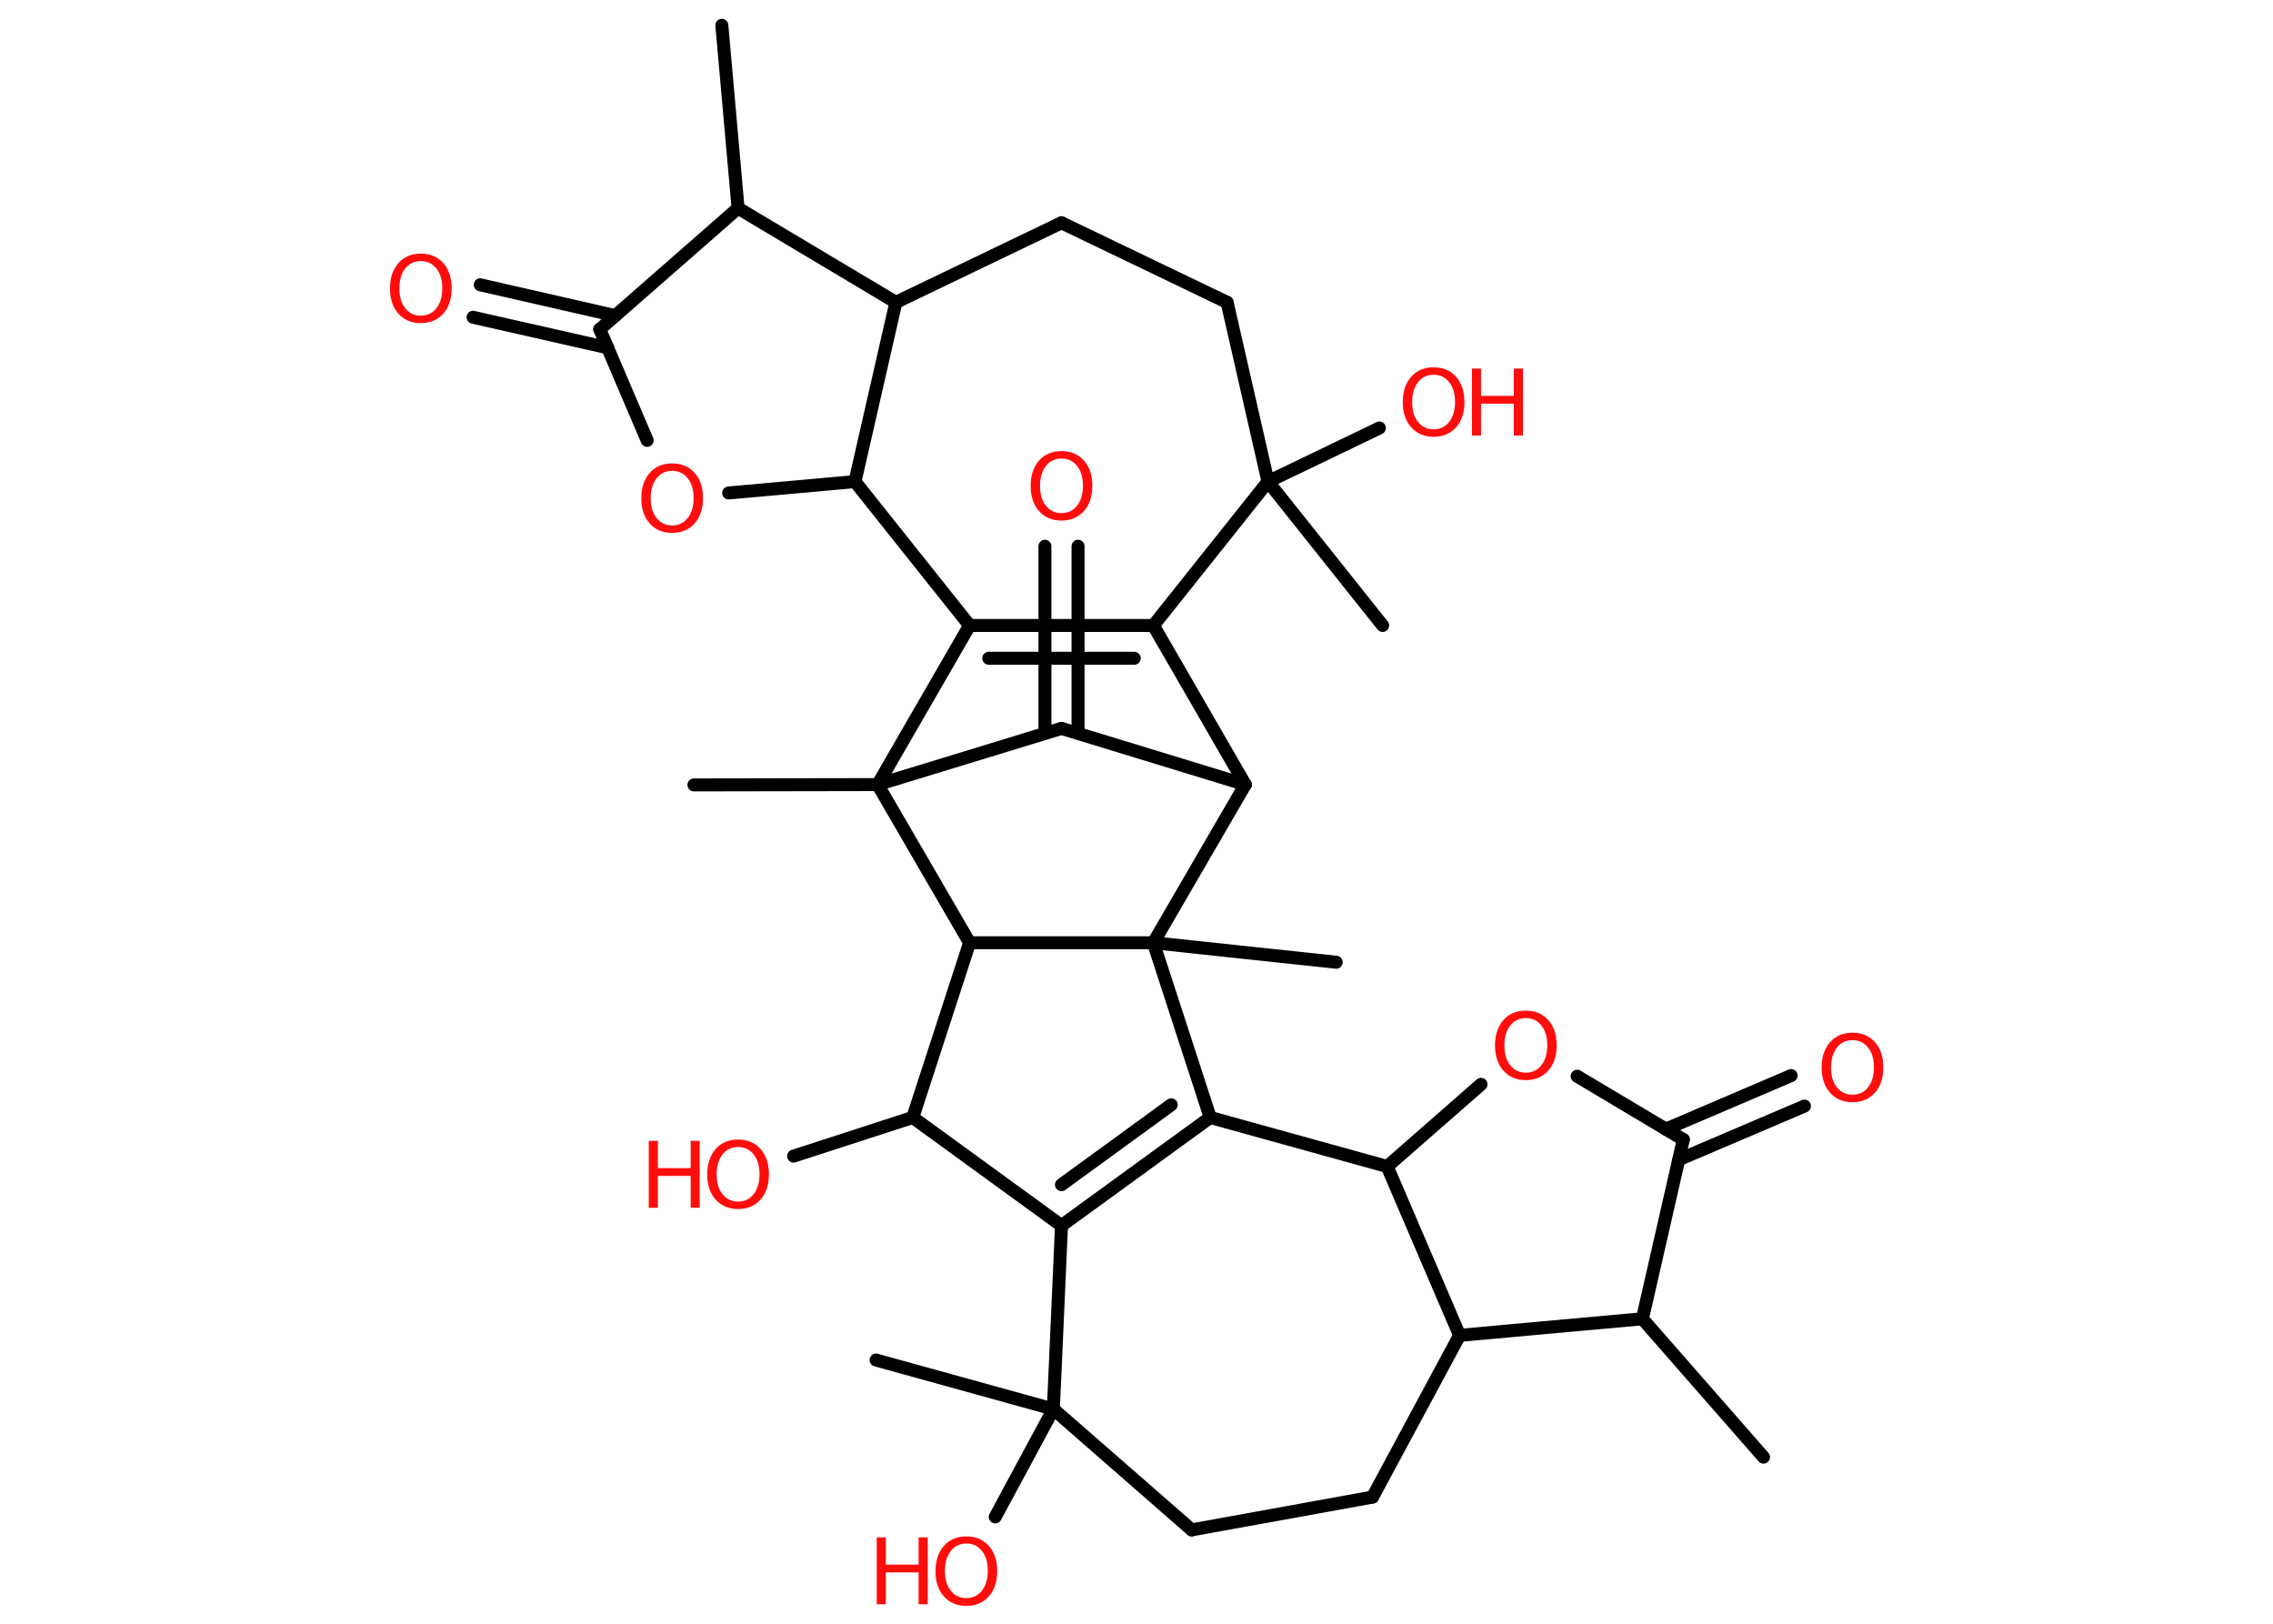 <?xml version='1.0' encoding='UTF-8'?>
<!DOCTYPE svg PUBLIC "-//W3C//DTD SVG 1.1//EN" "http://www.w3.org/Graphics/SVG/1.1/DTD/svg11.dtd">
<svg version='1.2' xmlns='http://www.w3.org/2000/svg' xmlns:xlink='http://www.w3.org/1999/xlink' width='70.0mm' height='50.0mm' viewBox='0 0 70.0 50.0'>
  <desc>Generated by the Chemistry Development Kit (http://github.com/cdk)</desc>
  <g stroke-linecap='round' stroke-linejoin='round' stroke='#000000' stroke-width='.4' fill='#FF0D0D'>
    <rect x='.0' y='.0' width='70.0' height='50.0' fill='#FFFFFF' stroke='none'/>
    <g id='mol1' class='mol'>
      <line id='mol1bnd1' class='bond' x1='22.23' y1='.78' x2='22.73' y2='6.41'/>
      <line id='mol1bnd2' class='bond' x1='22.73' y1='6.41' x2='18.47' y2='10.14'/>
      <g id='mol1bnd3' class='bond'>
        <line x1='18.72' y1='10.71' x2='14.57' y2='9.77'/>
        <line x1='18.95' y1='9.72' x2='14.79' y2='8.77'/>
      </g>
      <line id='mol1bnd4' class='bond' x1='18.47' y1='10.14' x2='19.93' y2='13.56'/>
      <line id='mol1bnd5' class='bond' x1='22.44' y1='15.18' x2='26.33' y2='14.83'/>
      <line id='mol1bnd6' class='bond' x1='26.33' y1='14.83' x2='29.86' y2='19.26'/>
      <g id='mol1bnd7' class='bond'>
        <line x1='35.52' y1='19.26' x2='29.86' y2='19.26'/>
        <line x1='34.93' y1='20.27' x2='30.45' y2='20.27'/>
      </g>
      <line id='mol1bnd8' class='bond' x1='35.52' y1='19.26' x2='38.35' y2='24.16'/>
      <line id='mol1bnd9' class='bond' x1='38.35' y1='24.16' x2='32.69' y2='22.43'/>
      <g id='mol1bnd10' class='bond'>
        <line x1='32.18' y1='22.58' x2='32.18' y2='16.82'/>
        <line x1='33.2' y1='22.58' x2='33.2' y2='16.82'/>
      </g>
      <line id='mol1bnd11' class='bond' x1='32.69' y1='22.43' x2='27.03' y2='24.16'/>
      <line id='mol1bnd12' class='bond' x1='29.86' y1='19.26' x2='27.03' y2='24.16'/>
      <line id='mol1bnd13' class='bond' x1='27.03' y1='24.16' x2='21.37' y2='24.17'/>
      <line id='mol1bnd14' class='bond' x1='27.03' y1='24.16' x2='29.86' y2='29.03'/>
      <line id='mol1bnd15' class='bond' x1='29.86' y1='29.03' x2='28.11' y2='34.41'/>
      <line id='mol1bnd16' class='bond' x1='28.11' y1='34.41' x2='24.44' y2='35.6'/>
      <line id='mol1bnd17' class='bond' x1='28.11' y1='34.41' x2='32.69' y2='37.74'/>
      <g id='mol1bnd18' class='bond'>
        <line x1='32.69' y1='37.74' x2='37.27' y2='34.41'/>
        <line x1='32.69' y1='36.48' x2='36.07' y2='34.02'/>
      </g>
      <line id='mol1bnd19' class='bond' x1='37.27' y1='34.41' x2='42.72' y2='35.92'/>
      <line id='mol1bnd20' class='bond' x1='42.72' y1='35.92' x2='45.61' y2='33.39'/>
      <line id='mol1bnd21' class='bond' x1='48.57' y1='33.14' x2='51.84' y2='35.09'/>
      <g id='mol1bnd22' class='bond'>
        <line x1='51.3' y1='34.77' x2='55.16' y2='33.12'/>
        <line x1='51.7' y1='35.71' x2='55.57' y2='34.06'/>
      </g>
      <line id='mol1bnd23' class='bond' x1='51.84' y1='35.09' x2='50.58' y2='40.61'/>
      <line id='mol1bnd24' class='bond' x1='50.58' y1='40.61' x2='54.31' y2='44.87'/>
      <line id='mol1bnd25' class='bond' x1='50.58' y1='40.61' x2='44.95' y2='41.12'/>
      <line id='mol1bnd26' class='bond' x1='42.72' y1='35.92' x2='44.95' y2='41.12'/>
      <line id='mol1bnd27' class='bond' x1='44.95' y1='41.12' x2='42.27' y2='46.1'/>
      <line id='mol1bnd28' class='bond' x1='42.27' y1='46.1' x2='36.7' y2='47.11'/>
      <line id='mol1bnd29' class='bond' x1='36.7' y1='47.11' x2='32.44' y2='43.39'/>
      <line id='mol1bnd30' class='bond' x1='32.69' y1='37.74' x2='32.44' y2='43.39'/>
      <line id='mol1bnd31' class='bond' x1='32.44' y1='43.39' x2='26.98' y2='41.88'/>
      <line id='mol1bnd32' class='bond' x1='32.44' y1='43.39' x2='30.65' y2='46.71'/>
      <line id='mol1bnd33' class='bond' x1='37.27' y1='34.41' x2='35.52' y2='29.03'/>
      <line id='mol1bnd34' class='bond' x1='38.35' y1='24.16' x2='35.52' y2='29.03'/>
      <line id='mol1bnd35' class='bond' x1='29.86' y1='29.03' x2='35.52' y2='29.03'/>
      <line id='mol1bnd36' class='bond' x1='35.52' y1='29.03' x2='41.15' y2='29.63'/>
      <line id='mol1bnd37' class='bond' x1='35.52' y1='19.26' x2='39.05' y2='14.83'/>
      <line id='mol1bnd38' class='bond' x1='39.05' y1='14.83' x2='42.58' y2='19.26'/>
      <line id='mol1bnd39' class='bond' x1='39.05' y1='14.83' x2='42.48' y2='13.18'/>
      <line id='mol1bnd40' class='bond' x1='39.05' y1='14.83' x2='37.79' y2='9.31'/>
      <line id='mol1bnd41' class='bond' x1='37.79' y1='9.31' x2='32.69' y2='6.86'/>
      <line id='mol1bnd42' class='bond' x1='32.69' y1='6.86' x2='27.59' y2='9.31'/>
      <line id='mol1bnd43' class='bond' x1='22.73' y1='6.41' x2='27.59' y2='9.31'/>
      <line id='mol1bnd44' class='bond' x1='26.33' y1='14.83' x2='27.59' y2='9.31'/>
      <path id='mol1atm4' class='atom' d='M12.96 8.04q-.3 .0 -.48 .23q-.18 .23 -.18 .61q.0 .39 .18 .61q.18 .23 .48 .23q.3 .0 .48 -.23q.18 -.23 .18 -.61q.0 -.39 -.18 -.61q-.18 -.23 -.48 -.23zM12.96 7.81q.43 .0 .69 .29q.26 .29 .26 .78q.0 .49 -.26 .78q-.26 .29 -.69 .29q-.43 .0 -.69 -.29q-.26 -.29 -.26 -.78q.0 -.48 .26 -.78q.26 -.29 .69 -.29z' stroke='none'/>
      <path id='mol1atm5' class='atom' d='M20.7 14.5q-.3 .0 -.48 .23q-.18 .23 -.18 .61q.0 .39 .18 .61q.18 .23 .48 .23q.3 .0 .48 -.23q.18 -.23 .18 -.61q.0 -.39 -.18 -.61q-.18 -.23 -.48 -.23zM20.7 14.27q.43 .0 .69 .29q.26 .29 .26 .78q.0 .49 -.26 .78q-.26 .29 -.69 .29q-.43 .0 -.69 -.29q-.26 -.29 -.26 -.78q.0 -.48 .26 -.78q.26 -.29 .69 -.29z' stroke='none'/>
      <path id='mol1atm11' class='atom' d='M32.69 14.12q-.3 .0 -.48 .23q-.18 .23 -.18 .61q.0 .39 .18 .61q.18 .23 .48 .23q.3 .0 .48 -.23q.18 -.23 .18 -.61q.0 -.39 -.18 -.61q-.18 -.23 -.48 -.23zM32.69 13.89q.43 .0 .69 .29q.26 .29 .26 .78q.0 .49 -.26 .78q-.26 .29 -.69 .29q-.43 .0 -.69 -.29q-.26 -.29 -.26 -.78q.0 -.48 .26 -.78q.26 -.29 .69 -.29z' stroke='none'/>
      <g id='mol1atm16' class='atom'>
        <path d='M22.73 35.32q-.3 .0 -.48 .23q-.18 .23 -.18 .61q.0 .39 .18 .61q.18 .23 .48 .23q.3 .0 .48 -.23q.18 -.23 .18 -.61q.0 -.39 -.18 -.61q-.18 -.23 -.48 -.23zM22.73 35.09q.43 .0 .69 .29q.26 .29 .26 .78q.0 .49 -.26 .78q-.26 .29 -.69 .29q-.43 .0 -.69 -.29q-.26 -.29 -.26 -.78q.0 -.48 .26 -.78q.26 -.29 .69 -.29z' stroke='none'/>
        <path d='M19.98 35.13h.28v.84h1.01v-.84h.28v2.06h-.28v-.98h-1.01v.98h-.28v-2.06z' stroke='none'/>
      </g>
      <path id='mol1atm20' class='atom' d='M46.99 31.35q-.3 .0 -.48 .23q-.18 .23 -.18 .61q.0 .39 .18 .61q.18 .23 .48 .23q.3 .0 .48 -.23q.18 -.23 .18 -.61q.0 -.39 -.18 -.61q-.18 -.23 -.48 -.23zM46.99 31.12q.43 .0 .69 .29q.26 .29 .26 .78q.0 .49 -.26 .78q-.26 .29 -.69 .29q-.43 .0 -.69 -.29q-.26 -.29 -.26 -.78q.0 -.48 .26 -.78q.26 -.29 .69 -.29z' stroke='none'/>
      <path id='mol1atm22' class='atom' d='M57.05 32.03q-.3 .0 -.48 .23q-.18 .23 -.18 .61q.0 .39 .18 .61q.18 .23 .48 .23q.3 .0 .48 -.23q.18 -.23 .18 -.61q.0 -.39 -.18 -.61q-.18 -.23 -.48 -.23zM57.05 31.8q.43 .0 .69 .29q.26 .29 .26 .78q.0 .49 -.26 .78q-.26 .29 -.69 .29q-.43 .0 -.69 -.29q-.26 -.29 -.26 -.78q.0 -.48 .26 -.78q.26 -.29 .69 -.29z' stroke='none'/>
      <g id='mol1atm30' class='atom'>
        <path d='M29.76 47.53q-.3 .0 -.48 .23q-.18 .23 -.18 .61q.0 .39 .18 .61q.18 .23 .48 .23q.3 .0 .48 -.23q.18 -.23 .18 -.61q.0 -.39 -.18 -.61q-.18 -.23 -.48 -.23zM29.76 47.31q.43 .0 .69 .29q.26 .29 .26 .78q.0 .49 -.26 .78q-.26 .29 -.69 .29q-.43 .0 -.69 -.29q-.26 -.29 -.26 -.78q.0 -.48 .26 -.78q.26 -.29 .69 -.29z' stroke='none'/>
        <path d='M27.0 47.34h.28v.84h1.01v-.84h.28v2.06h-.28v-.98h-1.01v.98h-.28v-2.06z' stroke='none'/>
      </g>
      <g id='mol1atm35' class='atom'>
        <path d='M44.15 11.54q-.3 .0 -.48 .23q-.18 .23 -.18 .61q.0 .39 .18 .61q.18 .23 .48 .23q.3 .0 .48 -.23q.18 -.23 .18 -.61q.0 -.39 -.18 -.61q-.18 -.23 -.48 -.23zM44.15 11.31q.43 .0 .69 .29q.26 .29 .26 .78q.0 .49 -.26 .78q-.26 .29 -.69 .29q-.43 .0 -.69 -.29q-.26 -.29 -.26 -.78q.0 -.48 .26 -.78q.26 -.29 .69 -.29z' stroke='none'/>
        <path d='M45.33 11.35h.28v.84h1.01v-.84h.28v2.06h-.28v-.98h-1.01v.98h-.28v-2.06z' stroke='none'/>
      </g>
    </g>
  </g>
</svg>
